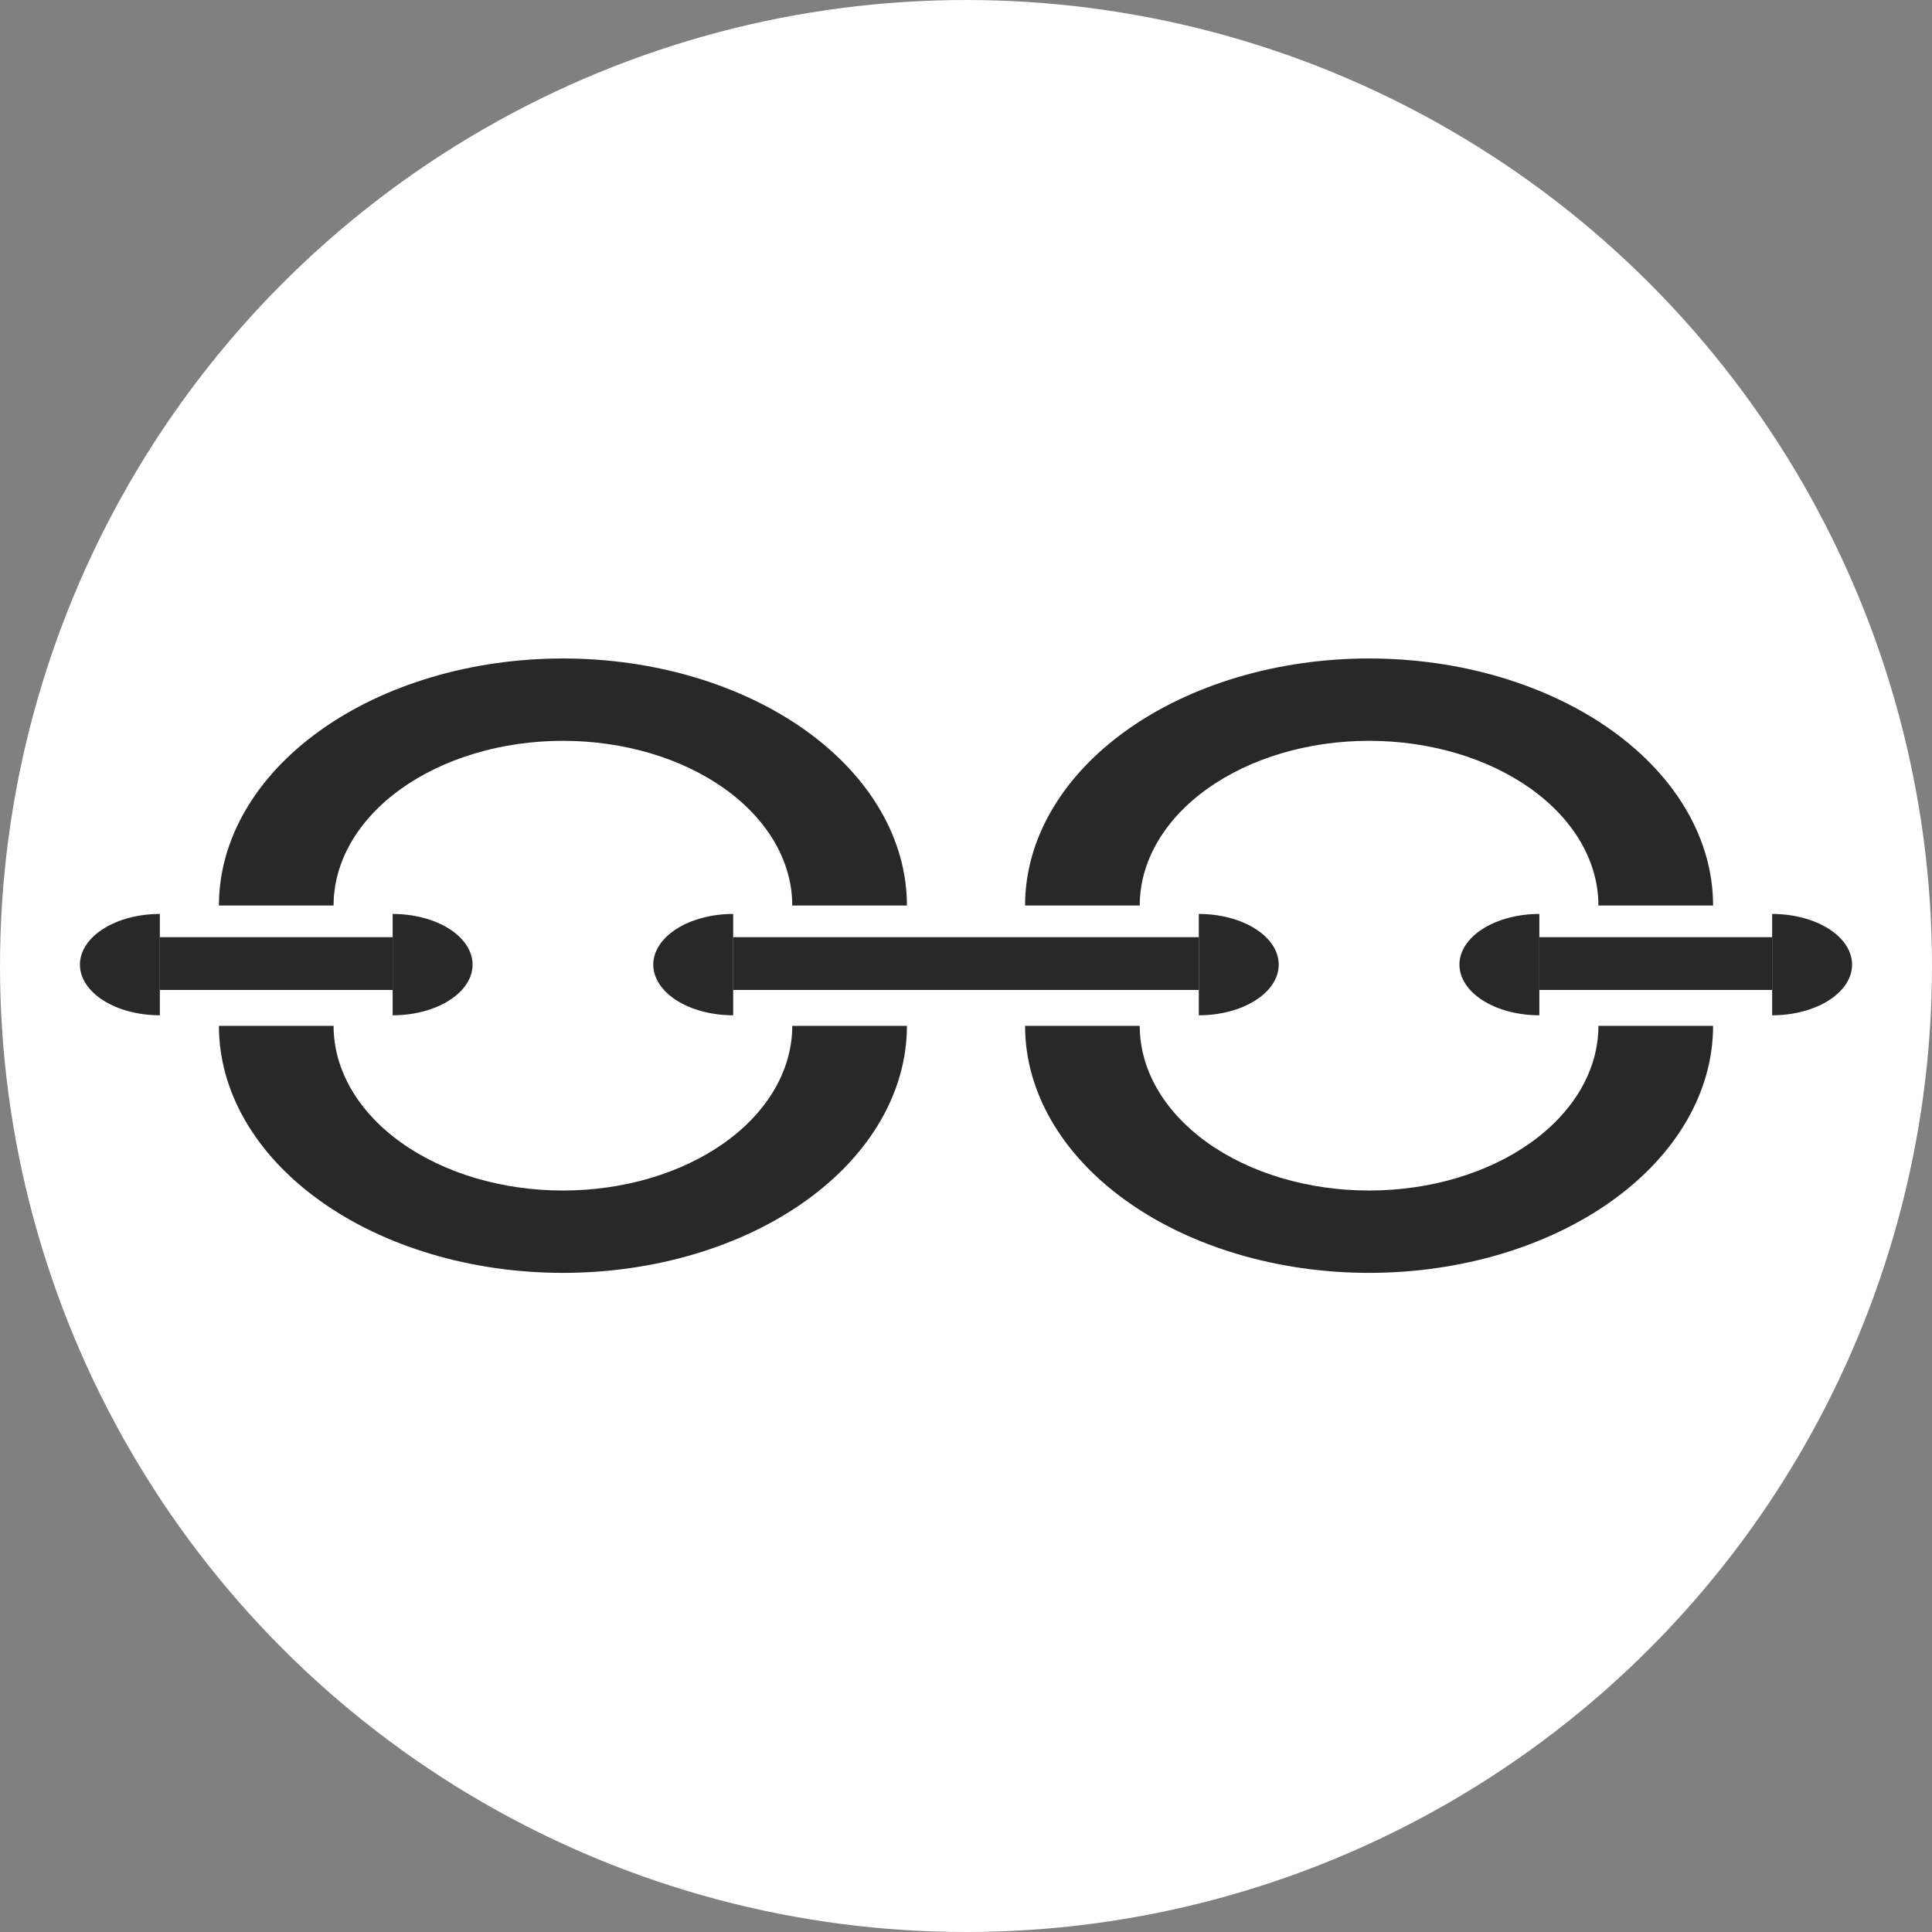 <svg width="1112" height="1112" viewBox="0 0 1112 1112" fill="none" xmlns="http://www.w3.org/2000/svg">
<rect x="0" y="0" width="1112" height="1112" fill="#808080" stroke="none"/>
<circle cx="556" cy="556" r="556" fill="white"/>
<path d="M522 521.179C522 483.471 501.139 447.307 464.007 420.643C426.875 393.98 376.513 379 324 379C271.487 379 221.125 393.98 183.993 420.643C146.861 447.307 126 483.471 126 521.179H192C192 496.04 205.907 471.931 230.662 454.155C255.417 436.379 288.991 426.393 324 426.393C359.009 426.393 392.583 436.379 417.338 454.155C442.093 471.931 456 496.04 456 521.179H522Z" fill="#282828"/>
<path d="M126 590.446C126 628.154 146.861 664.318 183.993 690.982C221.125 717.645 271.487 732.625 324 732.625C376.513 732.625 426.875 717.645 464.007 690.982C501.139 664.318 522 628.154 522 590.446H456C456 615.585 442.093 639.694 417.338 657.47C392.583 675.246 359.009 685.232 324 685.232C288.991 685.232 255.417 675.246 230.662 657.47C205.907 639.694 192 615.585 192 590.446H126Z" fill="#282828"/>
<path d="M226 526.041C232.041 526.041 238.022 526.796 243.603 528.261C249.184 529.727 254.255 531.875 258.527 534.583C262.798 537.292 266.187 540.507 268.498 544.045C270.81 547.584 272 551.376 272 555.206C272 559.036 270.81 562.829 268.498 566.367C266.187 569.906 262.798 573.121 258.527 575.829C254.255 578.537 249.184 580.685 243.603 582.151C238.022 583.617 232.041 584.371 226 584.371L226 555.206V526.041Z" fill="#282828"/>
<path d="M422 584.369C415.959 584.369 409.978 583.615 404.397 582.149C398.816 580.683 393.745 578.535 389.473 575.827C385.202 573.119 381.813 569.903 379.502 566.365C377.19 562.826 376 559.034 376 555.204C376 551.374 377.19 547.582 379.502 544.043C381.813 540.505 385.202 537.289 389.473 534.581C393.745 531.873 398.816 529.725 404.397 528.259C409.978 526.793 415.959 526.039 422 526.039L422 555.204V584.369Z" fill="#282828"/>
<rect x="422" y="539.406" width="134" height="30.38" fill="#282828"/>
<path d="M92 584.369C85.959 584.369 79.978 583.615 74.397 582.149C68.816 580.683 63.745 578.535 59.473 575.827C55.202 573.119 51.813 569.903 49.502 566.365C47.19 562.826 46 559.034 46 555.204C46 551.374 47.19 547.582 49.502 544.043C51.813 540.505 55.202 537.289 59.473 534.581C63.745 531.873 68.816 529.725 74.397 528.259C79.978 526.793 85.959 526.039 92 526.039L92 555.204V584.369Z" fill="#282828"/>
<rect x="92" y="539.406" width="134" height="30.38" fill="#282828"/>
<path d="M986 521.179C986 483.471 965.139 447.307 928.007 420.643C890.875 393.98 840.513 379 788 379C735.487 379 685.125 393.98 647.993 420.643C610.861 447.307 590 483.471 590 521.179H656C656 496.04 669.907 471.931 694.662 454.155C719.417 436.379 752.991 426.393 788 426.393C823.009 426.393 856.583 436.379 881.338 454.155C906.093 471.931 920 496.04 920 521.179H986Z" fill="#282828"/>
<path d="M590 590.446C590 628.154 610.861 664.318 647.993 690.982C685.125 717.645 735.487 732.625 788 732.625C840.513 732.625 890.875 717.645 928.007 690.982C965.139 664.318 986 628.154 986 590.446H920C920 615.585 906.093 639.694 881.338 657.47C856.583 675.246 823.009 685.232 788 685.232C752.991 685.232 719.417 675.246 694.662 657.47C669.907 639.694 656 615.585 656 590.446H590Z" fill="#282828"/>
<path d="M690 526.041C696.041 526.041 702.022 526.796 707.603 528.261C713.184 529.727 718.255 531.875 722.527 534.583C726.798 537.292 730.187 540.507 732.498 544.045C734.81 547.584 736 551.376 736 555.206C736 559.036 734.81 562.829 732.498 566.367C730.187 569.906 726.798 573.121 722.527 575.829C718.255 578.537 713.184 580.685 707.603 582.151C702.022 583.617 696.041 584.371 690 584.371L690 555.206V526.041Z" fill="#282828"/>
<path d="M886 584.369C879.959 584.369 873.978 583.615 868.397 582.149C862.816 580.683 857.745 578.535 853.473 575.827C849.202 573.119 845.813 569.903 843.502 566.365C841.19 562.826 840 559.034 840 555.204C840 551.374 841.19 547.582 843.502 544.043C845.813 540.505 849.202 537.289 853.473 534.581C857.745 531.873 862.816 529.725 868.397 528.259C873.978 526.793 879.959 526.039 886 526.039L886 555.204V584.369Z" fill="#282828"/>
<rect x="886" y="539.406" width="134" height="30.38" fill="#282828"/>
<rect x="556" y="539.406" width="134" height="30.38" fill="#282828"/>
<path d="M1020 526.041C1026.04 526.041 1032.02 526.796 1037.6 528.261C1043.18 529.727 1048.26 531.875 1052.53 534.583C1056.8 537.292 1060.19 540.507 1062.5 544.045C1064.81 547.584 1066 551.376 1066 555.206C1066 559.036 1064.81 562.829 1062.5 566.367C1060.19 569.906 1056.8 573.121 1052.53 575.829C1048.26 578.537 1043.18 580.685 1037.6 582.151C1032.02 583.617 1026.04 584.371 1020 584.371L1020 555.206V526.041Z" fill="#282828"/>
</svg>
